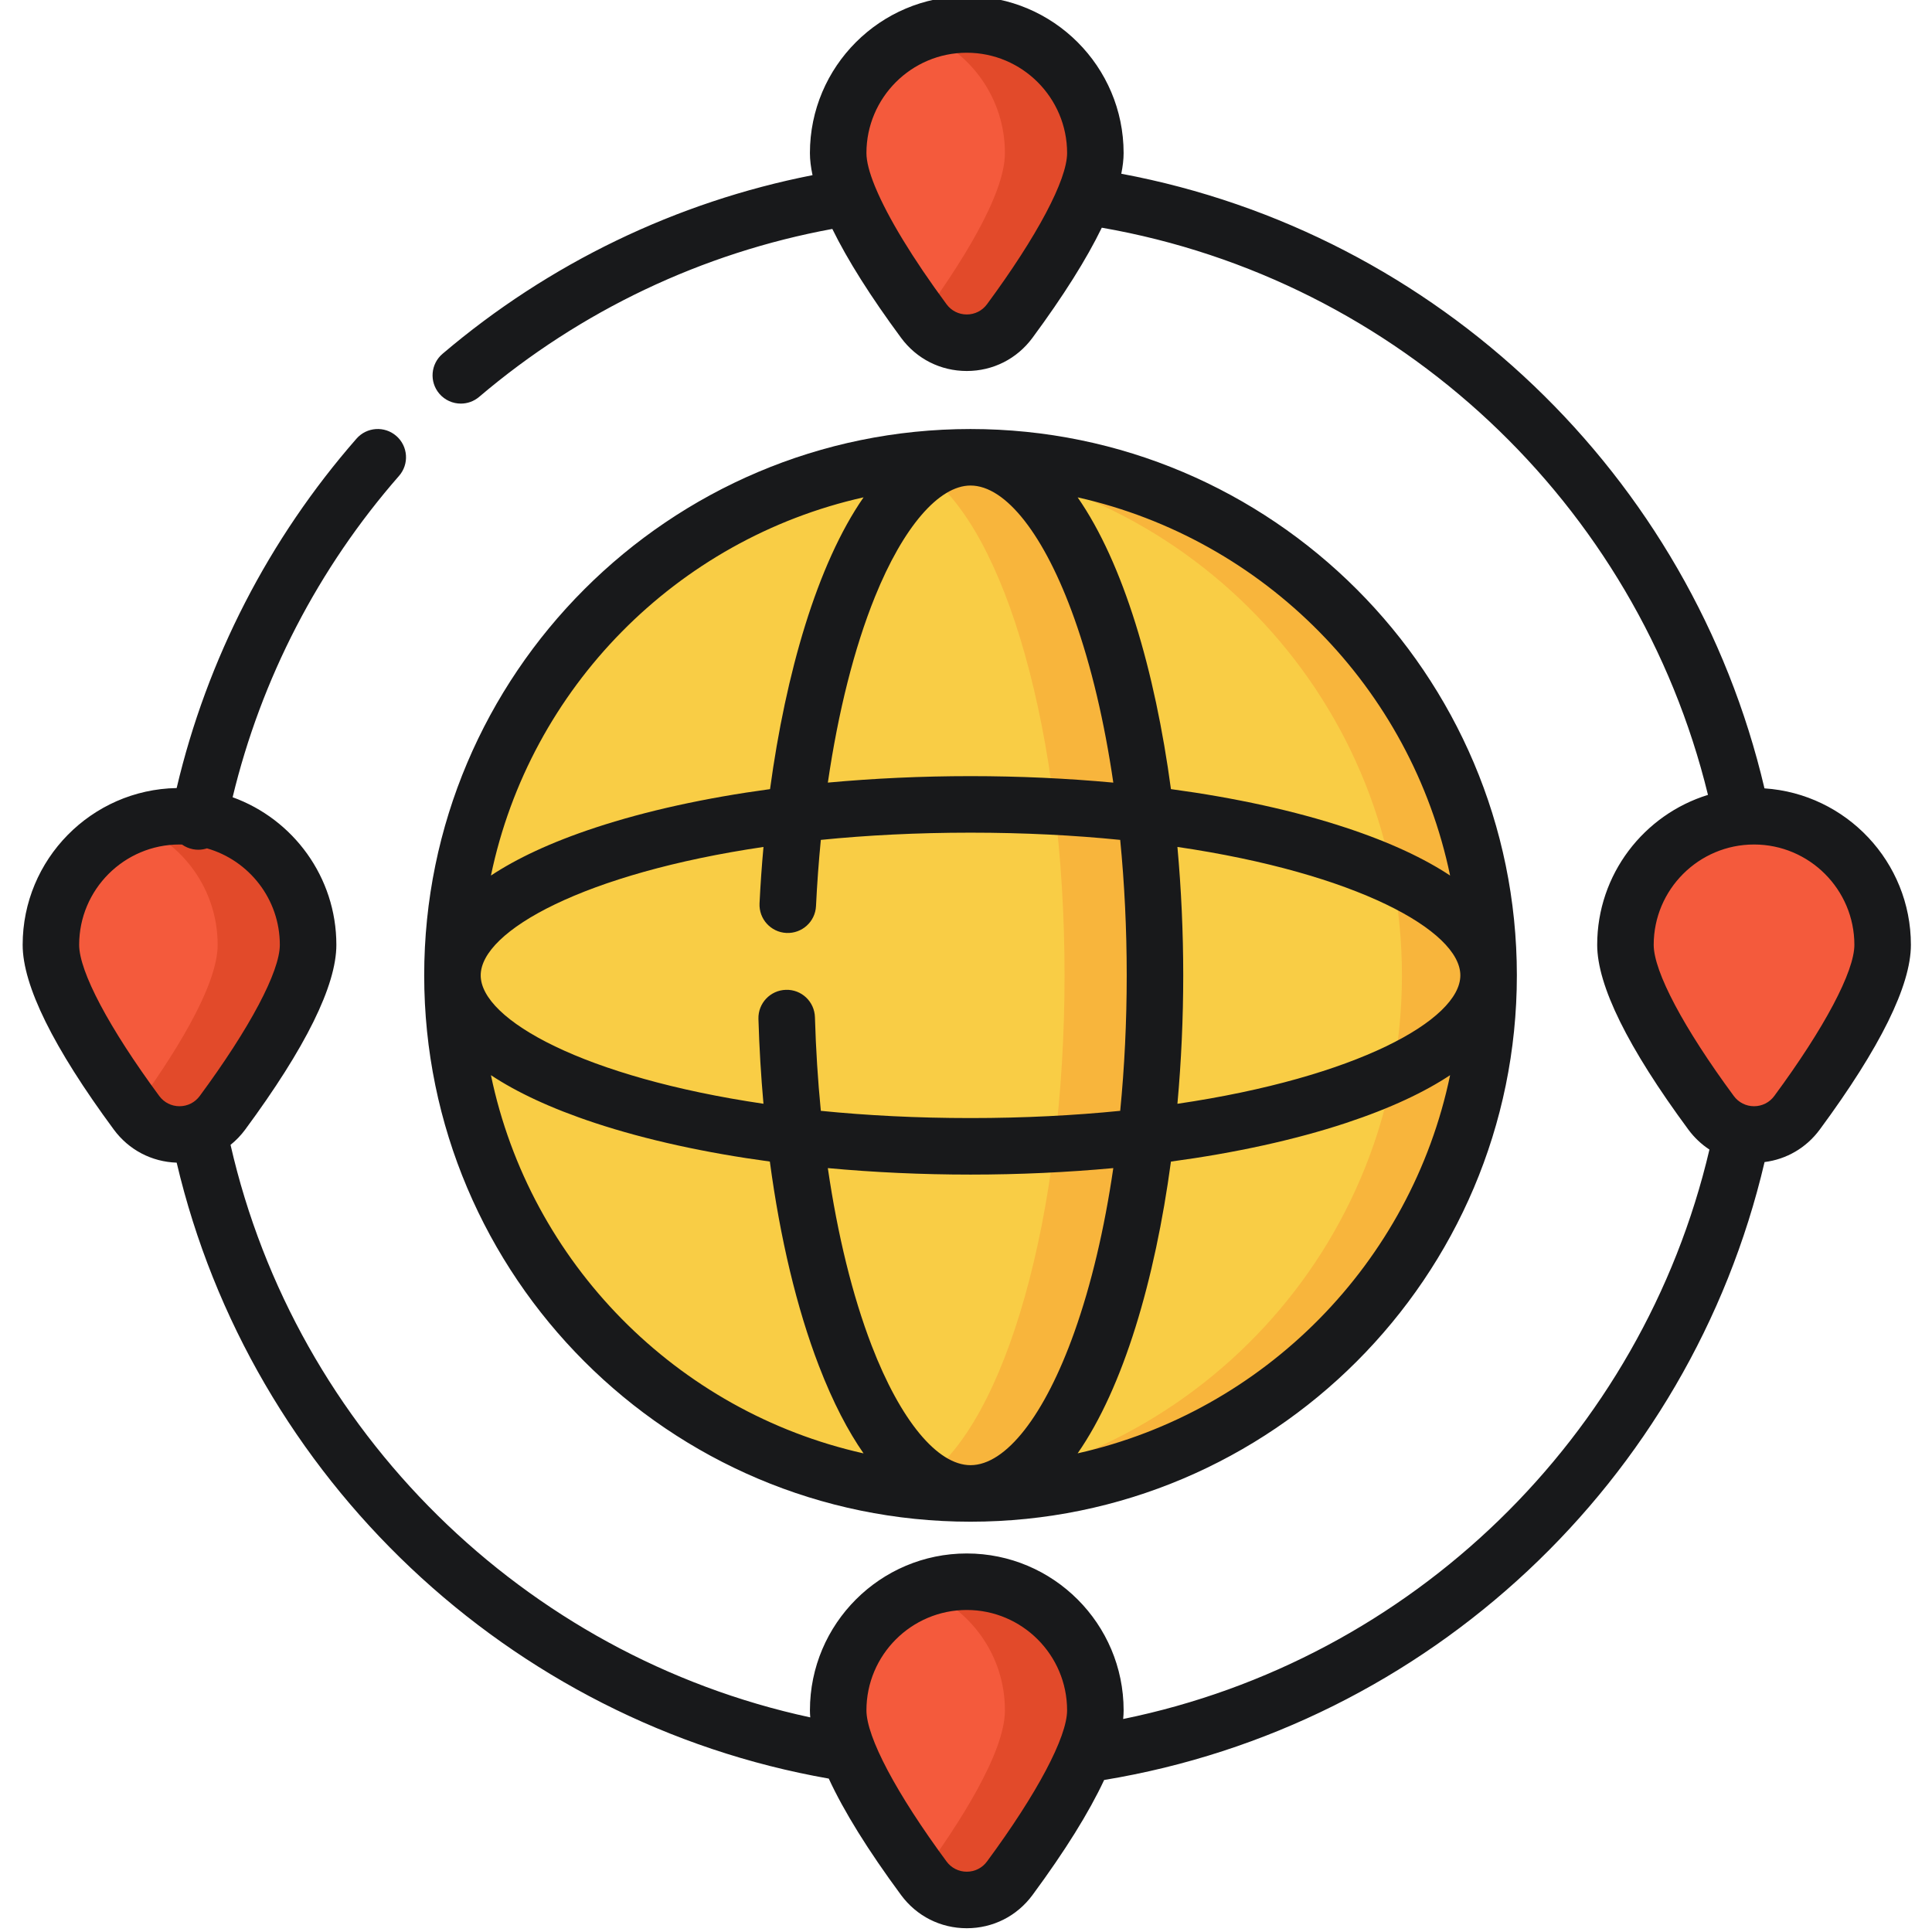 <svg height="511pt" viewBox="-5 1 511 511.999" width="511pt" xmlns="http://www.w3.org/2000/svg"><path d="m459.336 213.316c-4.219 0-8.254.77-11.98 2.172 12.906 4.852 22.094 17.305 22.094 31.906 0 11.301-12.277 30.305-22.094 43.695.199.273.398.547.598.816 5.656 7.664 17.109 7.664 22.77 0 9.906-13.426 22.691-32.984 22.691-44.512 0-18.82-15.258-34.078-34.078-34.078zm0 0" fill="#e24a2a"/><path d="m388.996 259.48c0 75.824-61.469 137.293-137.297 137.293-75.824 0-137.293-61.469-137.293-137.293 0-75.828 61.469-137.297 137.293-137.297 75.828 0 137.297 61.469 137.297 137.297zm0 0" fill="#f9cd45"/><path d="m251.699 122.184c-3.867 0-7.695.168-11.484.484 70.453 5.836 125.812 64.855 125.812 136.812s-55.359 130.977-125.812 136.812c3.789.312 7.617.484 11.484.484 75.828 0 137.297-61.469 137.297-137.297 0-75.824-61.469-137.297-137.297-137.297zm0 0" fill="#f8b53c"/><path d="m300.582 259.48c0-75.828-21.887-137.297-48.883-137.297-26.996 0-48.883 61.469-48.883 137.297 0 75.824 21.887 137.293 48.883 137.293 26.996 0 48.883-61.469 48.883-137.293zm0 0" fill="#f9cd45"/><path d="m251.699 122.184c-4.133 0-8.148 1.449-11.98 4.164 21.203 15.008 36.898 68.918 36.898 133.133 0 64.211-15.695 118.125-36.898 133.133 3.832 2.715 7.848 4.16 11.98 4.16 26.996 0 48.883-61.469 48.883-137.293 0-75.828-21.887-137.297-48.883-137.297zm0 0" fill="#f8b53c"/><path d="m284.781 41.566c0 11.527-12.785 31.086-22.695 44.512-5.656 7.664-17.113 7.664-22.77 0-9.91-13.426-22.695-32.984-22.695-44.512 0-18.82 15.258-34.078 34.078-34.078 18.82 0 34.082 15.258 34.082 34.078zm0 0" fill="#f45a3c"/><path d="m250.703 7.488c-4.219 0-8.254.773-11.984 2.172 12.91 4.852 22.098 17.305 22.098 31.906 0 11.301-12.281 30.305-22.098 43.695.199.273.402.547.598.816 5.66 7.664 17.113 7.664 22.77 0 9.91-13.426 22.695-32.984 22.695-44.512 0-18.82-15.258-34.078-34.078-34.078zm0 0" fill="#e24a2a"/><path d="m284.781 454.25c0 11.531-12.785 31.086-22.695 44.512-5.656 7.664-17.113 7.664-22.77 0-9.91-13.426-22.695-32.98-22.695-44.512 0-18.82 15.258-34.078 34.078-34.078 18.82 0 34.082 15.258 34.082 34.078zm0 0" fill="#f45a3c"/><path d="m250.703 420.172c-4.219 0-8.254.773-11.984 2.176 12.91 4.848 22.098 17.301 22.098 31.902 0 11.301-12.281 30.305-22.098 43.699.199.27.402.543.598.812 5.66 7.664 17.113 7.664 22.77 0 9.91-13.426 22.695-32.98 22.695-44.512 0-18.82-15.258-34.078-34.078-34.078zm0 0" fill="#e24a2a"/><path d="m76.145 251.391c0 11.527-12.785 31.082-22.691 44.508-5.66 7.668-17.113 7.668-22.77 0-9.91-13.426-22.695-32.98-22.695-44.508 0-18.82 15.258-34.078 34.078-34.078 18.82 0 34.078 15.258 34.078 34.078zm0 0" fill="#f45a3c"/><path d="m42.066 217.312c-4.215 0-8.254.77-11.98 2.172 12.906 4.848 22.094 17.301 22.094 31.906 0 11.297-12.277 30.301-22.094 43.695.199.273.398.547.598.812 5.656 7.668 17.113 7.668 22.77 0 9.91-13.426 22.695-32.98 22.695-44.508-.004-18.82-15.262-34.078-34.082-34.078zm0 0" fill="#e24a2a"/><path d="m493.414 251.391c0 11.527-12.785 31.082-22.695 44.508-5.656 7.668-17.109 7.668-22.77 0-9.906-13.426-22.691-32.98-22.691-44.508 0-18.82 15.258-34.078 34.078-34.078 18.82 0 34.078 15.258 34.078 34.078zm0 0" fill="#f45a3c"/><g fill="#18191b"><path d="m251.699 404.266c79.836 0 144.785-64.949 144.785-144.785 0-79.836-64.949-144.785-144.785-144.785-79.832 0-144.781 64.949-144.781 144.785 0 79.836 64.949 144.785 144.781 144.785zm-127.094-118.336c6.652 4.402 15.625 8.723 27.664 12.699 13.484 4.449 29.188 7.883 46.25 10.195 2.727 20.367 7.141 38.898 12.984 54.098 3.777 9.824 7.789 17.406 11.848 23.238-49.488-11.07-88.402-50.473-98.746-100.23zm78.301-37.688c4.137.188 7.645-2.984 7.844-7.117.289-5.953.719-11.816 1.281-17.547 12.188-1.223 25.438-1.914 39.668-1.914s27.484.691 39.668 1.914c1.129 11.535 1.727 23.582 1.727 35.902 0 12.32-.594 24.363-1.727 35.902-12.184 1.219-25.438 1.914-39.668 1.914-14.227 0-27.48-.691-39.668-1.914-.789-8.047-1.316-16.34-1.562-24.801-.121-4.133-3.539-7.402-7.703-7.266-4.137.117-7.387 3.566-7.27 7.703.223 7.633.68 15.145 1.332 22.488-47.41-6.98-74.934-22.242-74.934-34.027 0-11.789 27.527-27.051 74.941-34.031-.457 4.988-.805 9.984-1.047 14.949-.199 4.133 2.984 7.645 7.117 7.844zm48.793-118.57c9.371 0 19.656 13.172 27.512 35.238 4.496 12.629 7.977 27.391 10.328 43.492-12.18-1.125-24.875-1.719-37.84-1.719-12.953 0-25.637.594-37.809 1.715 2.746-18.777 6.992-35.668 12.48-49.23 7.473-18.469 16.941-29.496 25.328-29.496zm54.832 95.773c47.434 6.977 74.977 22.242 74.977 34.035 0 11.789-27.543 27.055-74.977 34.035 1.02-11.238 1.539-22.695 1.539-34.035 0-11.344-.52-22.797-1.539-34.035zm-54.832 163.84c-8.773 0-18.574-11.863-26.215-31.734-5.086-13.234-9.012-29.285-11.598-46.992 12.176 1.125 24.859 1.719 37.816 1.719 12.961 0 25.656-.598 37.836-1.719-2.352 16.102-5.832 30.863-10.328 43.492-7.855 22.062-18.141 35.234-27.512 35.234zm28.391-3.137c12.141-17.48 20.48-45.867 24.723-77.316 17.09-2.312 32.812-5.75 46.316-10.203 12.043-3.977 21.016-8.297 27.664-12.699-10.336 49.742-49.234 89.141-98.703 100.219zm98.703-153.117c-6.648-4.402-15.621-8.727-27.664-12.699-13.504-4.457-29.227-7.895-46.316-10.207-4.242-31.445-12.578-59.832-24.723-77.316 49.469 11.082 88.367 50.477 98.703 100.223zm-155.438-100.23c-12.332 17.781-20.609 46.641-24.785 77.328-17.082 2.312-32.801 5.75-46.301 10.203-12.039 3.973-21.012 8.297-27.664 12.699 10.344-49.758 49.258-89.164 98.75-100.23zm0 0"/><path d="m462.102 209.922c-19.488-83.078-86.703-147.215-170.449-162.879.395-1.957.617-3.793.617-5.477 0-22.918-18.648-41.566-41.566-41.566-22.922 0-41.566 18.648-41.566 41.566 0 1.789.242 3.75.691 5.852-36.098 7.094-69.844 23.355-98.055 47.348-3.152 2.68-3.535 7.406-.855 10.555 1.484 1.742 3.59 2.637 5.711 2.637 1.715 0 3.438-.586 4.848-1.781 26.867-22.848 59.125-38.164 93.598-44.508 4.035 8.238 10.113 17.875 18.219 28.855 4.121 5.586 10.469 8.793 17.41 8.793s13.285-3.207 17.41-8.793c8.215-11.129 14.34-20.871 18.371-29.184 78.488 13.684 141.805 73.027 160.645 150.312-16.98 5.23-29.359 21.062-29.359 39.738 0 10.766 8.129 27.238 24.156 48.957 1.57 2.125 3.465 3.906 5.59 5.297-17.891 76.211-78.961 135.305-155.367 150.906.074-.789.121-1.562.121-2.301 0-22.922-18.648-41.566-41.566-41.566-22.922 0-41.566 18.645-41.566 41.566 0 .605.031 1.234.086 1.875-75.762-16.324-136.301-75.797-153.629-151.727 1.438-1.16 2.75-2.512 3.883-4.051 16.031-21.723 24.16-38.191 24.16-48.957 0-17.984-11.48-33.328-27.492-39.113 7.559-31.391 22.695-60.699 44.098-85.164 2.723-3.113 2.41-7.848-.707-10.57-3.113-2.723-7.844-2.406-10.566.707-23.238 26.566-39.621 58.445-47.656 92.59-22.574.406-40.812 18.883-40.812 41.551 0 10.766 8.129 27.234 24.156 48.957 3.973 5.383 10.012 8.543 16.66 8.766 19.664 83.594 88.125 148.367 172.809 163.23 4.004 8.672 10.391 18.973 19.164 30.863 4.125 5.586 10.469 8.793 17.41 8.793h.004c6.938 0 13.285-3.207 17.41-8.793 8.648-11.723 14.98-21.902 18.992-30.496 85.871-14.156 155.199-79.148 175.016-163.754 5.836-.738 11.062-3.781 14.625-8.609 16.027-21.719 24.156-38.191 24.156-48.957 0-21.992-17.164-40.035-38.801-41.469zm-206.039-128.293c-1.27 1.723-3.227 2.707-5.359 2.707-2.137 0-4.09-.984-5.359-2.707-9.004-12.195-15.535-22.992-18.824-30.895-.059-.16-.129-.316-.199-.473-1.445-3.555-2.207-6.504-2.207-8.695 0-14.66 11.926-26.59 26.59-26.59 14.66 0 26.59 11.93 26.59 26.59-.004 7.074-7.938 22.051-21.23 40.062zm-219.355 209.824c-13.293-18.016-21.23-32.988-21.23-40.062 0-14.664 11.93-26.59 26.59-26.59.227 0 .449.012.672.016.832.586 1.793 1.016 2.855 1.227.492.098.98.145 1.465.145.789 0 1.559-.129 2.285-.367 11.133 3.176 19.312 13.43 19.312 25.57 0 7.074-7.938 22.051-21.23 40.062-1.27 1.719-3.223 2.707-5.359 2.707-2.133 0-4.086-.988-5.359-2.707zm219.355 202.859c-1.27 1.723-3.227 2.707-5.359 2.707-2.137 0-4.09-.984-5.359-2.707-13.293-18.012-21.23-32.988-21.23-40.062 0-14.66 11.926-26.59 26.59-26.59 14.66 0 26.586 11.93 26.586 26.59 0 7.074-7.934 22.051-21.227 40.062zm208.633-202.859c-1.27 1.719-3.223 2.707-5.359 2.707-2.133 0-4.09-.988-5.359-2.707-13.293-18.012-21.23-32.988-21.23-40.062 0-14.664 11.93-26.59 26.59-26.59 14.66 0 26.59 11.926 26.59 26.59 0 7.074-7.938 22.051-21.23 40.062zm0 0"/></g></svg>